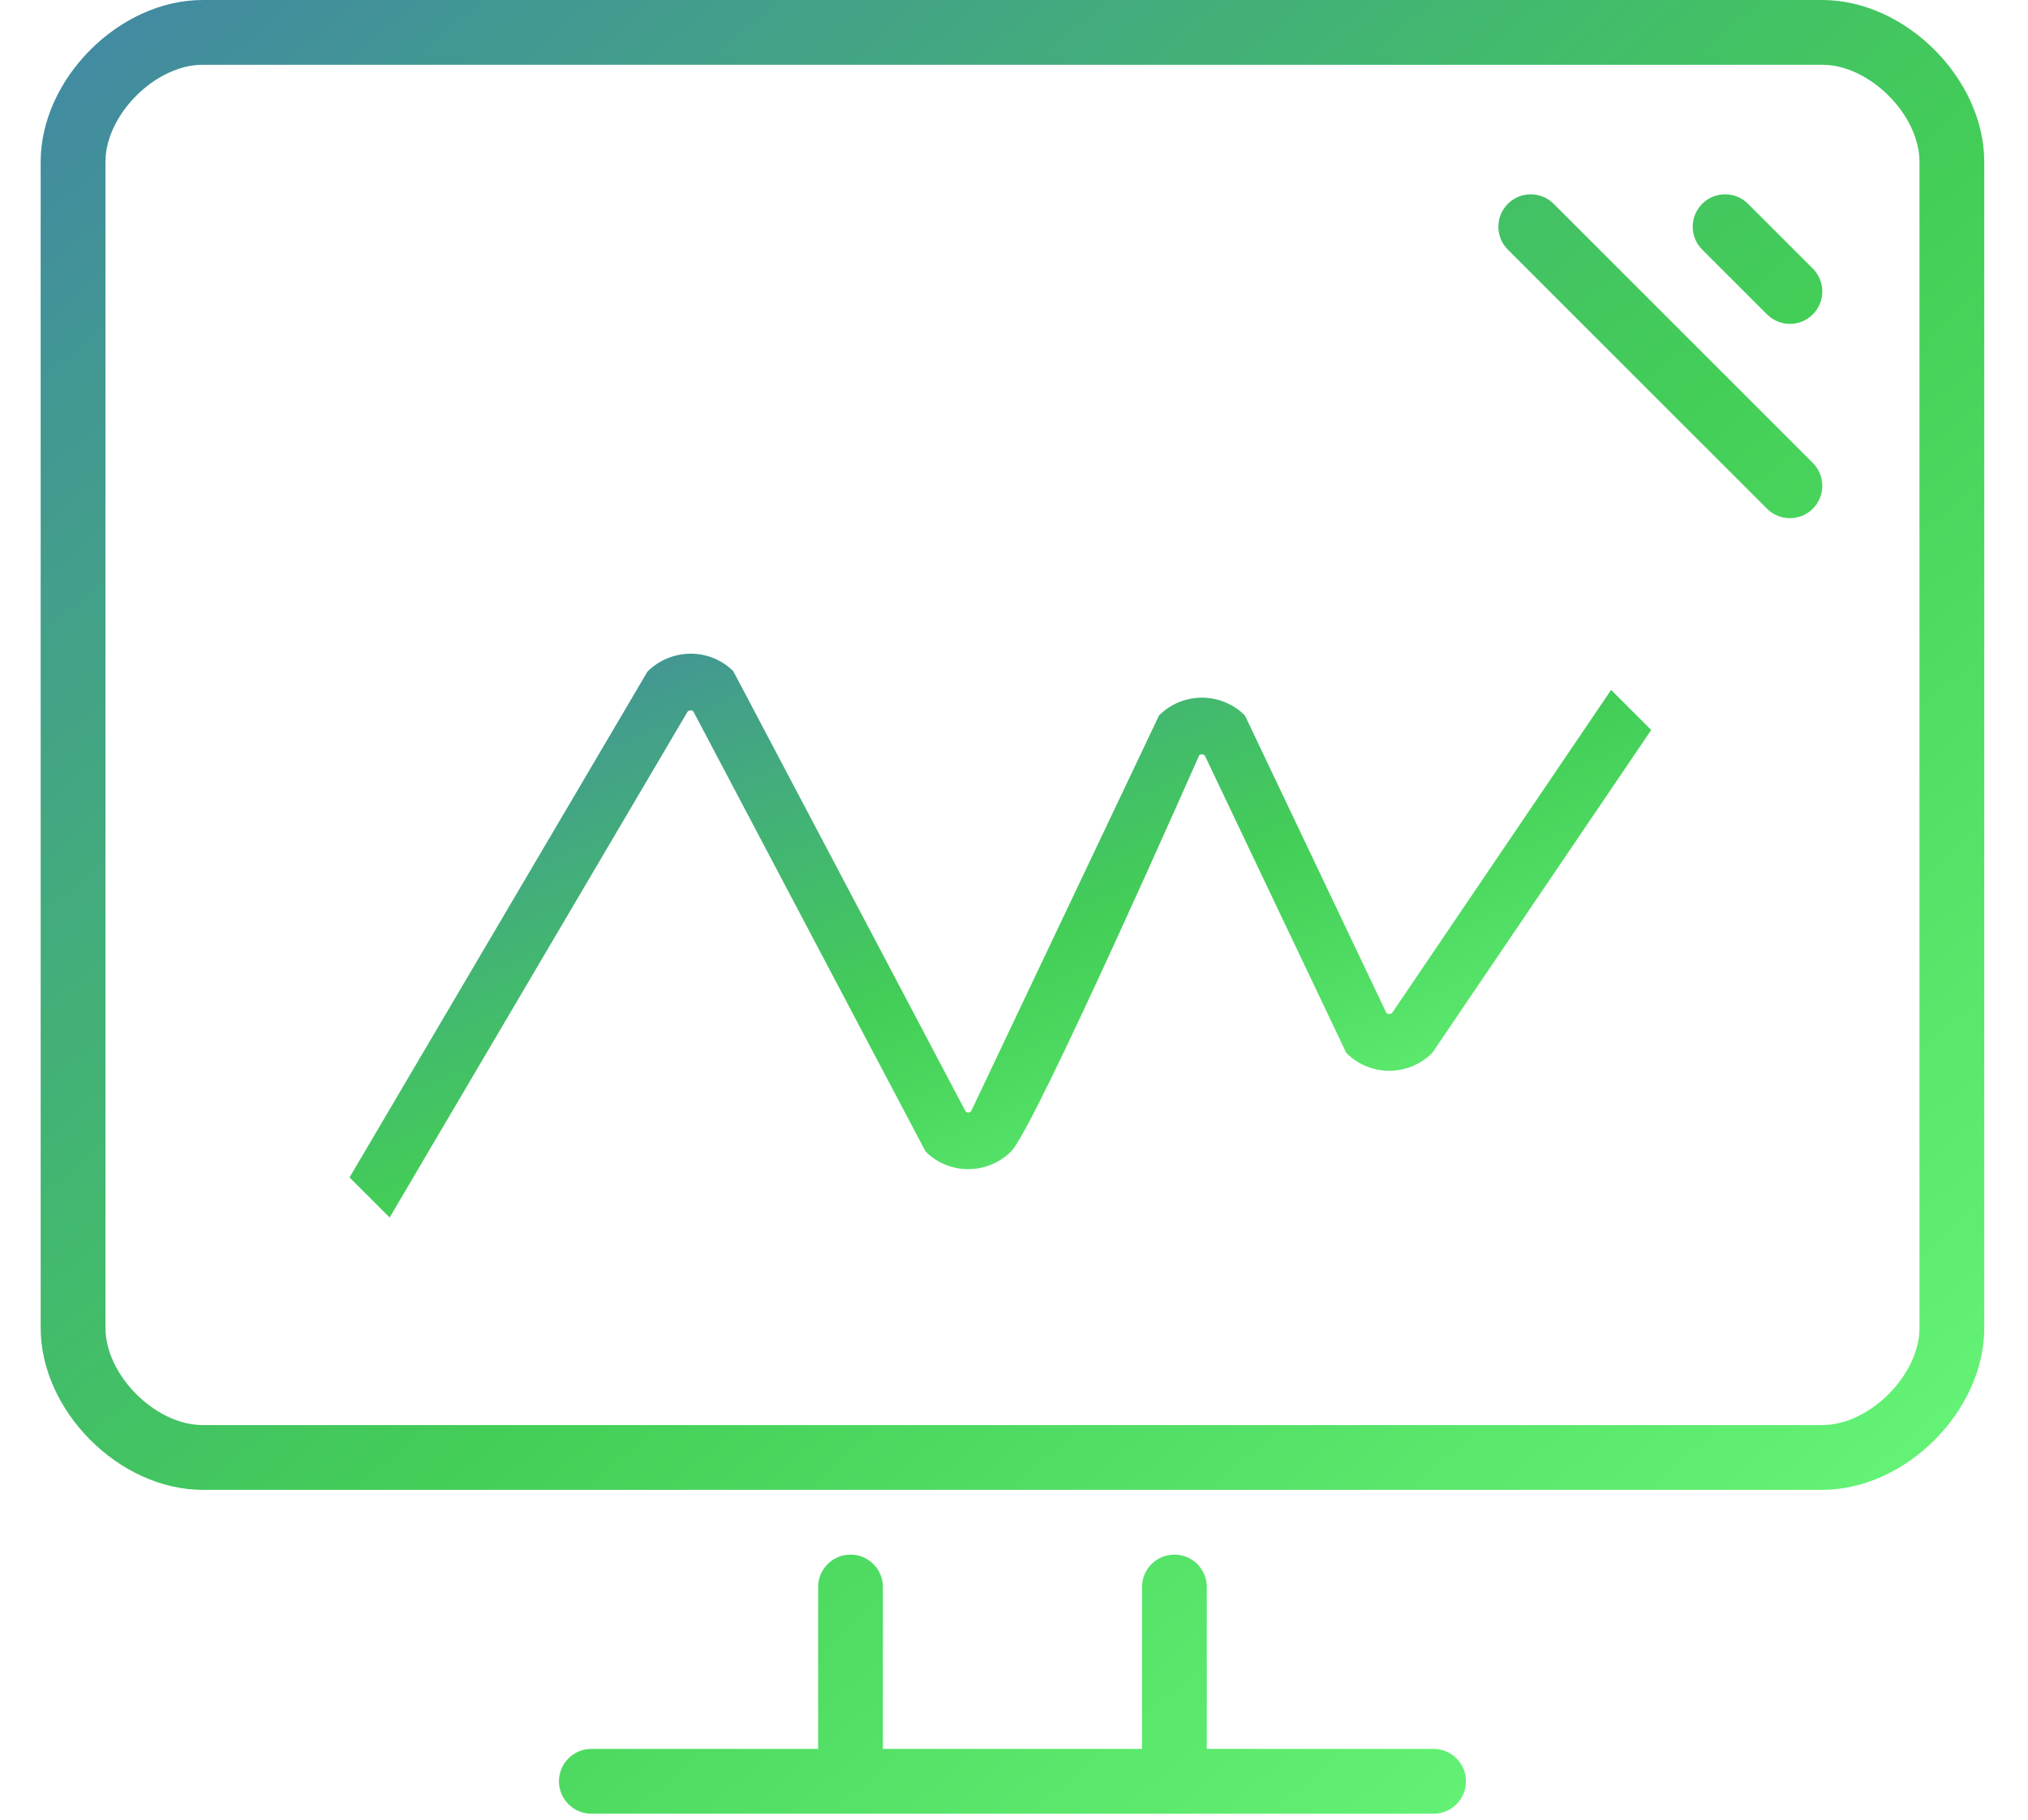 <svg xmlns="http://www.w3.org/2000/svg" xmlns:xlink="http://www.w3.org/1999/xlink" width="39" height="35" version="1.1" viewBox="0 0 39 35"><title>Medical</title><desc>Created with Sketch.</desc><defs><linearGradient id="linearGradient-1" x1="100%" x2="-22.852%" y1="100%" y2="-33.236%"><stop offset="0%" stop-color="#6FFF80"/><stop offset="37.259%" stop-color="#43CE57"/><stop offset="100%" stop-color="#425FD0"/></linearGradient></defs><g id="Mainpage" fill="none" fill-rule="evenodd" stroke="none" stroke-width="1"><g id="Mainpage_Layout_V4_Megamenu" fill="url(#linearGradient-1)" transform="translate(-829, -4047)"><g id="Content" transform="translate(-44, 1530)"><g id="Deliver" transform="translate(62, 1032)"><g id="Product" transform="translate(776, 967)"><g id="Auto" transform="translate(35.421, 515)"><g id="Medical" transform="translate(0, 3)"><path id="computer" d="M36.492,25.541 C36.492,26.449 35.531,27.41 34.623,27.41 L3.476,27.41 C2.567,27.41 1.607,26.449 1.607,25.541 L1.607,3.115 C1.607,2.206 2.567,1.246 3.476,1.246 L34.623,1.246 C35.531,1.246 36.492,2.206 36.492,3.115 L36.492,25.541 Z M34.623,0 L3.476,0 C1.875,0 0.361,1.514 0.361,3.115 L0.361,25.541 C0.361,27.142 1.875,28.656 3.476,28.656 L34.623,28.656 C36.224,28.656 37.738,27.142 37.738,25.541 L37.738,3.115 C37.738,1.514 36.224,0 34.623,0 L34.623,0 Z M28.576,4.801 C28.333,4.558 28.333,4.164 28.576,3.92 C28.82,3.677 29.213,3.677 29.457,3.92 L34.441,8.904 C34.684,9.147 34.684,9.541 34.441,9.785 C34.319,9.906 34.16,9.967 34,9.967 C33.841,9.967 33.681,9.906 33.56,9.785 L28.576,4.801 Z M32.314,4.801 C32.07,4.558 32.07,4.164 32.314,3.92 C32.557,3.677 32.951,3.677 33.195,3.92 L34.441,5.166 C34.684,5.41 34.684,5.803 34.441,6.047 C34.319,6.168 34.16,6.23 34,6.23 C33.841,6.23 33.681,6.168 33.56,6.047 L32.314,4.801 Z M27.771,34.262 C27.771,34.606 27.492,34.885 27.148,34.885 L10.951,34.885 C10.607,34.885 10.328,34.606 10.328,34.262 C10.328,33.918 10.607,33.639 10.951,33.639 L15.312,33.639 L15.312,30.525 C15.312,30.181 15.591,29.902 15.935,29.902 C16.278,29.902 16.558,30.181 16.558,30.525 L16.558,33.639 L21.541,33.639 L21.541,30.525 C21.541,30.181 21.82,29.902 22.164,29.902 C22.508,29.902 22.787,30.181 22.787,30.525 L22.787,33.639 L27.148,33.639 C27.492,33.639 27.771,33.918 27.771,34.262 L27.771,34.262 Z"/><path id="Path" fill-rule="nonzero" d="M30.562,13.27 L26.353,19.479 C26.318,19.514 26.272,19.514 26.239,19.481 L23.52,13.762 C23.064,13.306 22.324,13.304 21.868,13.761 L18.254,21.374 C18.223,21.406 18.177,21.406 18.148,21.377 L13.681,12.91 C13.229,12.458 12.486,12.462 12.03,12.918 L6.301,22.647 L7.072,23.418 L12.801,13.689 C12.833,13.656 12.885,13.656 12.911,13.681 L17.378,22.148 C17.833,22.603 18.569,22.601 19.025,22.145 C19.482,21.689 22.639,14.531 22.639,14.531 C22.669,14.502 22.718,14.502 22.749,14.533 L25.469,20.252 C25.927,20.71 26.663,20.711 27.124,20.25 L31.333,14.041 L30.562,13.27 Z"/></g></g></g></g></g></g></g></svg>